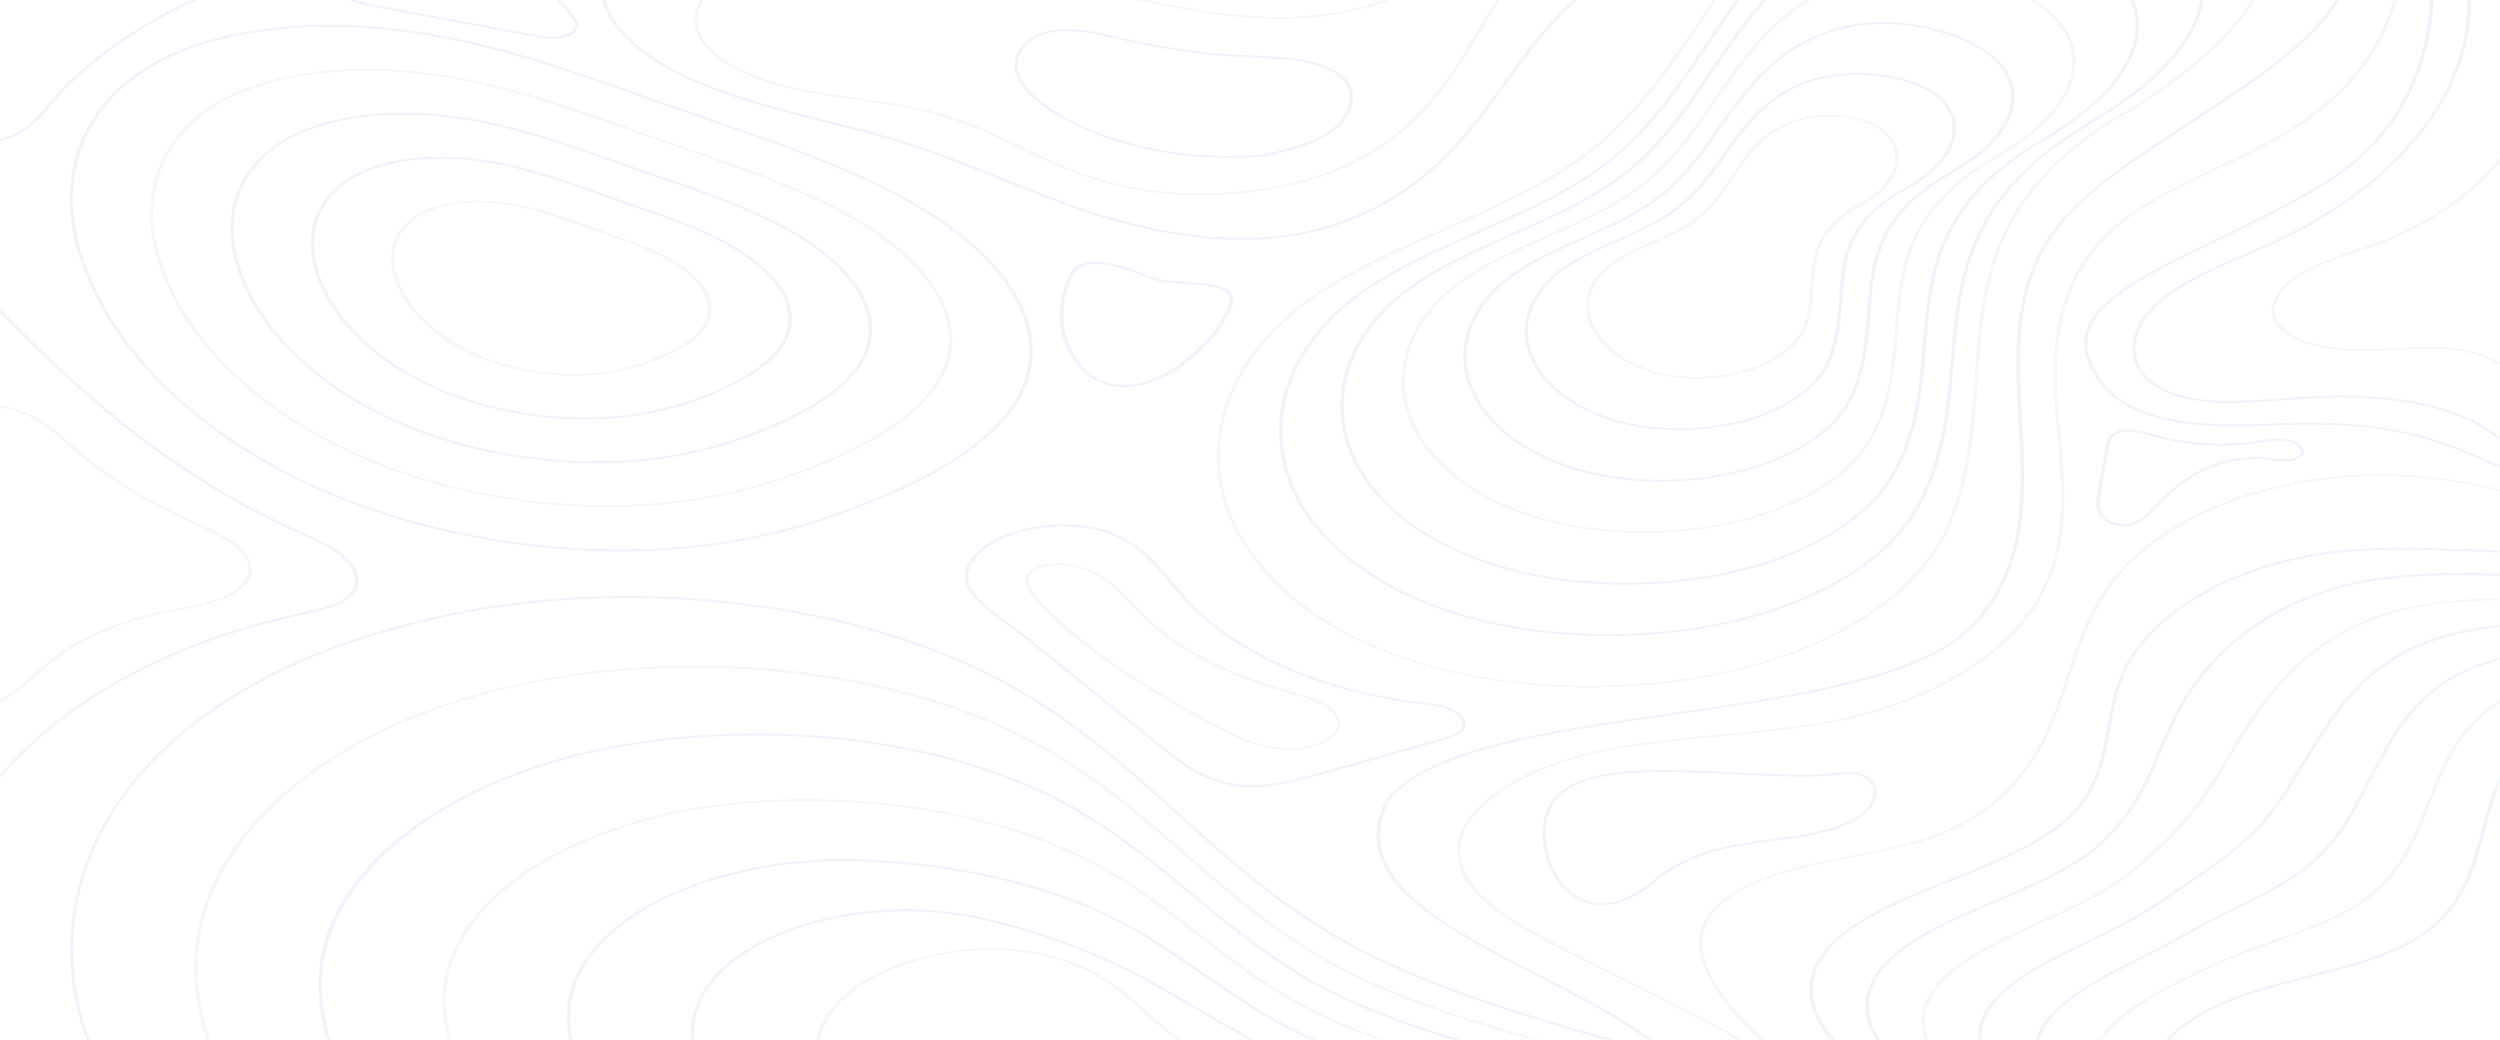 <svg width="1440" height="599" viewBox="0 0 1440 599" fill="none" xmlns="http://www.w3.org/2000/svg">
<mask id="mask0_6828_9142" style="mask-type:luminance" maskUnits="userSpaceOnUse" x="0" y="-3" width="1440" height="602">
<path d="M0 -3H1440V599H0V-3Z" fill="white"/>
</mask>
<g mask="url(#mask0_6828_9142)">
<path d="M831.471 131.612C857.537 120.11 884.492 108.217 906.182 93.296C939.577 70.325 960.885 38.35 981.492 7.428C985.434 1.513 989.397 -4.424 993.454 -10.325H995.545C991.374 -4.271 987.31 1.822 983.264 7.893C962.594 38.909 941.22 70.982 907.603 94.107C885.77 109.126 858.729 121.058 832.579 132.597C805.914 144.362 778.341 156.529 756.405 171.941C700.354 211.319 686.474 272.103 722.657 319.771C757.434 368.642 835.557 397.368 926.626 394.734C1017.76 392.097 1091.44 358.963 1118.9 308.281C1133.07 278.407 1135.2 247.939 1137.27 218.473C1141.25 161.524 1145.02 107.731 1230.05 60.657C1269.28 35.176 1292.94 11.969 1301.72 -10.325H1303.5C1302.45 -7.599 1301.22 -4.863 1299.74 -2.113C1289.04 17.782 1266.69 38.593 1231.4 61.509L1231.34 61.543C1146.89 108.282 1143.14 161.832 1139.18 218.526C1137.11 248.065 1134.97 278.608 1120.73 308.647C1106.58 334.754 1079.91 356.708 1043.59 372.136C1009.85 386.471 969.434 394.7 926.711 395.937C922.976 396.045 919.259 396.098 915.548 396.098C876.829 396.098 839.497 390.241 806.962 379.007C768.576 365.754 738.817 345.44 720.91 320.276C684.414 272.197 698.421 210.87 754.969 171.14C777.052 155.625 804.718 143.417 831.471 131.612Z" fill="#DBCAEC" fill-opacity="0.2"/>
<path d="M851.32 132.921C873.855 122.967 897.158 112.675 916.041 99.858C925.931 93.147 935.059 85.35 943.944 76.02C959.145 60.055 971.466 41.606 983.381 23.764C991.034 12.305 998.762 0.75 1007.35 -10.325H1009.49C1000.76 0.885 992.914 12.606 985.153 24.228C973.211 42.109 960.865 60.598 945.594 76.636C936.637 86.038 927.432 93.901 917.452 100.674C898.433 113.586 875.045 123.915 852.428 133.906C829.013 144.247 804.802 154.941 785.535 168.477C736.73 202.665 724.54 256.273 755.892 298.843C786.368 340.224 850.788 365.257 925.601 365.254C928.955 365.254 932.34 365.204 935.733 365.103C1016.33 362.766 1082.9 332.792 1105.32 288.742C1119.02 261.815 1121.35 234.509 1123.6 208.101C1127.78 159.022 1131.73 112.665 1203.45 70.147C1248.11 43.672 1269.79 16.08 1267.73 -10.325H1269.69C1271.76 16.399 1249.86 44.288 1204.76 71.022C1133.6 113.21 1129.67 159.334 1125.51 208.166C1123.26 234.649 1120.92 262.034 1107.15 289.108C1084.48 333.643 1017.23 363.946 935.821 366.305C932.388 366.409 928.982 366.459 925.589 366.459C850.031 366.459 784.942 341.161 754.147 299.348C722.484 256.356 734.803 202.209 784.102 167.675C803.514 154.036 827.817 143.302 851.32 132.921Z" fill="#B8C5EB" fill-opacity="0.2"/>
<path d="M813.232 164.209C829.981 152.444 850.93 143.179 871.192 134.219C890.19 125.817 909.835 117.129 925.9 106.417C934.484 100.698 942.381 94.113 950.046 86.289C963.699 72.331 974.68 56.097 985.297 40.398C997.192 22.815 1009.29 4.952 1025.47 -10.325H1027.8C1011.33 5.02 999.09 23.087 987.064 40.869C976.419 56.609 965.41 72.883 951.682 86.918C943.95 94.814 935.972 101.463 927.298 107.243C911.099 118.043 891.373 126.767 872.297 135.203C852.126 144.124 831.265 153.349 814.663 165.013C772.352 194.538 761.853 240.968 789.129 277.922C816.898 315.542 876.525 337.567 944.808 335.473C1014.55 333.449 1072.22 307.442 1091.73 269.215C1103.64 245.869 1105.58 222.135 1107.46 199.182C1110.95 156.536 1114.25 116.255 1176.85 79.639C1226.09 50.839 1241.83 17.717 1221.46 -10.323H1223.57C1243.78 18.083 1227.79 51.491 1178.16 80.52C1116.13 116.804 1112.85 156.849 1109.38 199.244C1107.5 222.274 1105.55 246.089 1093.55 269.583C1073.8 308.294 1015.45 334.63 944.9 336.676C941.844 336.771 938.806 336.818 935.786 336.818C870.568 336.818 814.246 314.821 787.385 278.429C774.078 260.401 769.176 239.298 773.579 219.005C778.12 198.092 791.83 179.143 813.232 164.209Z" fill="#B8C5EB" fill-opacity="0.2"/>
<path d="M890.989 135.58C906.476 128.709 922.489 121.606 935.762 112.976C943.052 108.24 949.72 102.869 956.146 96.555C968.313 84.582 977.981 70.519 987.331 56.918C1005.3 30.778 1023.82 3.86 1061.18 -10.325H1064.98C1026.24 3.372 1007.38 30.79 989.094 57.395C979.714 71.039 970.015 85.147 957.765 97.203C951.27 103.585 944.523 109.019 937.142 113.813C923.744 122.523 907.655 129.661 892.097 136.564C875.211 144.055 857.75 151.802 843.794 161.549C807.483 186.909 798.871 225.269 822.368 257.001C845.988 288.901 896.398 307.598 953.885 305.843C1012.82 304.024 1061.59 281.982 1078.14 249.687C1088.26 229.922 1089.83 209.764 1091.35 190.268C1094.17 154.068 1096.83 119.875 1150.26 89.129C1178.35 72.963 1193.75 53.905 1193.64 35.464C1193.55 21.129 1183.92 8.126 1165.8 -2.14C1160.55 -5.113 1154.37 -7.93 1147.49 -10.323H1151.49C1156.92 -8.26 1162.15 -5.828 1167.09 -3.034C1185.62 7.466 1195.46 20.778 1195.56 35.461C1195.67 54.244 1180.05 73.619 1151.55 90.016C1098.71 120.429 1096.07 154.382 1093.27 190.329C1091.74 209.901 1090.17 230.14 1079.96 250.057C1063.17 282.833 1013.72 305.204 953.975 307.047C951.431 307.125 948.908 307.165 946.393 307.165C891.275 307.165 843.533 288.452 820.623 257.511C796.809 225.347 805.544 186.46 842.361 160.748C856.466 150.895 874.016 143.11 890.989 135.58Z" fill="#DBCAEC" fill-opacity="0.2"/>
<path d="M956.742 277.513C958.836 277.513 960.942 277.479 963.06 277.412C1011.2 275.872 1052.72 257.03 1066.38 230.527C1074.79 214.187 1076.01 197.529 1077.19 181.419C1079.34 151.939 1081.38 124.094 1124.95 99.51C1150.01 85.375 1162.8 67.804 1160.05 51.303C1157.87 38.278 1145.91 27.198 1126.35 20.106C1102.48 11.455 1076.85 10.246 1056.02 16.788C1021.58 27.603 1005.32 50.784 989.597 73.201C981.463 84.796 973.054 96.785 962.256 106.817C957.139 111.558 951.546 115.837 945.629 119.531C935.211 126.047 922.886 131.531 910.969 136.835C897.206 142.959 882.975 149.292 871.499 157.277C841.302 178.292 834.217 210.163 853.87 236.586C872.843 262.096 911.883 277.513 956.742 277.513ZM1125.38 21.149C1144.4 28.042 1156.03 38.796 1158.14 51.428C1160.82 67.542 1148.26 84.74 1123.67 98.615C1079.5 123.536 1077.44 151.625 1075.27 181.365C1074.1 197.395 1072.89 213.97 1064.55 230.157C1051.13 256.189 1010.31 274.697 962.962 276.21C916.258 277.711 875.13 262.326 855.607 236.077C836.275 210.088 843.233 178.743 872.922 158.082C884.256 150.196 898.399 143.902 912.077 137.816C924.059 132.485 936.449 126.971 946.982 120.384C952.986 116.634 958.66 112.296 963.846 107.49C974.742 97.368 983.186 85.328 991.353 73.684C1006.94 51.463 1023.06 28.485 1056.88 17.863C1077.12 11.506 1102.09 12.704 1125.38 21.149Z" fill="#B8C5EB" fill-opacity="0.2"/>
<path d="M967.113 247.866C968.78 247.866 970.458 247.838 972.144 247.781C1009.59 246.521 1042 231.739 1052.79 211C1059.42 198.234 1060.3 185.166 1061.15 172.529C1062.69 149.54 1064.15 127.826 1098.35 109.009C1120.75 96.684 1130.97 80.033 1125.02 65.555C1120.35 54.199 1105.95 46.072 1085.49 43.258C1066.2 40.603 1048.61 42.572 1034.62 48.95C1014.26 58.228 1003.15 73.8 992.394 88.859C985.37 98.697 978.107 108.87 968.375 117.071C964.51 120.321 960.18 123.353 955.505 126.083C948.032 130.456 939.475 134.277 931.2 137.972C920.555 142.724 909.552 147.637 900.631 153.811C876.681 170.389 871.374 194.669 887.111 215.668C902.156 235.742 932.503 247.866 967.113 247.866ZM1085.29 43.845L1085.08 44.433C1105.09 47.187 1118.62 54.794 1123.16 65.855C1128.93 79.891 1118.93 96.079 1097.08 108.103C1062.26 127.26 1060.79 149.223 1059.23 172.477C1058.39 185.034 1057.52 198.018 1050.96 210.627C1040.42 230.896 1008.7 245.344 972.038 246.578C936.157 247.795 904.277 235.746 888.846 215.154C873.44 194.595 878.624 170.834 902.052 154.618C910.832 148.54 921.751 143.665 932.311 138.951C940.636 135.234 949.248 131.389 956.812 126.962C961.568 124.182 965.977 121.096 969.913 117.788C979.772 109.48 987.077 99.246 994.145 89.349C1004.79 74.434 1015.8 59.012 1035.74 49.922C1052.84 42.129 1072.01 42.634 1085.08 44.432L1085.29 43.845Z" fill="#B8C5EB" fill-opacity="0.2"/>
<path d="M976.905 218.244C978.341 218.244 979.785 218.213 981.238 218.148C1006.59 217.411 1030.43 206.449 1039.18 191.492C1043.44 182.518 1044.08 173.45 1044.69 164.678C1045.86 147.989 1046.96 132.223 1071.73 118.506C1093.77 107.206 1097.57 90.435 1089.92 79.706C1082.55 69.357 1065.59 64.412 1044.56 66.466C1017.32 71.06 1006.84 86.786 996.704 101.995C990.625 111.116 984.339 120.549 974.53 127.296C968.159 131.679 960.21 135.187 952.523 138.578C944.57 142.088 936.349 145.715 929.759 150.345C912.141 162.138 908.52 179.142 920.326 194.71C931.48 209.418 952.891 218.243 976.905 218.244ZM1053.98 67.188C1069.93 67.188 1082.16 71.759 1088.17 80.199C1095.52 90.511 1091.81 106.664 1070.5 117.582L1070.48 117.596C1045.08 131.654 1043.96 147.67 1042.77 164.626C1042.16 173.324 1041.53 182.318 1037.36 191.114C1028.88 205.593 1005.75 216.231 981.125 216.948C956.148 218.042 933.532 209.324 922.058 194.196C910.598 179.086 914.092 162.596 931.174 151.161C937.631 146.625 945.762 143.037 953.627 139.567C961.399 136.138 969.434 132.592 975.949 128.111C985.981 121.209 992.332 111.68 998.474 102.462C1008.43 87.521 1018.73 72.073 1044.96 67.646C1048.08 67.339 1051.09 67.188 1053.98 67.188Z" fill="#DBCAEC" fill-opacity="0.2"/>
</g>
<mask id="mask1_6828_9142" style="mask-type:luminance" maskUnits="userSpaceOnUse" x="0" y="-3" width="1440" height="602">
<path d="M0 -3H1440V599H0V-3Z" fill="white"/>
</mask>
<g mask="url(#mask1_6828_9142)">
<path d="M954.935 606.985C887.46 588.902 819.901 569.39 769.926 540.54C733.837 519.707 705.222 493.94 677.549 469.021C649.298 443.582 620.085 417.277 582.962 396.295C522.989 362.397 442.203 344.467 361.672 344.467C314.799 344.467 268.009 350.544 225.471 363.082C106.865 395.838 36.77 470.048 42.543 556.75C43.709 574.242 47.929 591.052 54.854 606.985H53.078C45.998 590.852 41.773 574.023 40.625 556.8C37.928 516.267 52.339 476.997 82.305 443.24C114.561 406.897 163.801 378.798 224.678 361.987C340.95 327.715 488.807 341.455 584.248 395.401C621.535 416.476 650.813 442.839 679.125 468.333C706.739 493.198 735.293 518.912 771.226 539.654C821.99 568.96 891.133 588.63 959.827 606.986H954.935V606.985Z" fill="#B8C5EB" fill-opacity="0.2"/>
<path d="M911.728 606.985C857.693 592.63 804.599 576.839 764.723 554.451C732.571 536.381 706.86 514.051 681.996 492.456C657.395 471.091 631.957 448.997 600.348 431.117C546.851 400.851 473.463 384.629 399.428 384.629C363.48 384.629 327.376 388.455 293.33 396.354C180.523 422.529 108.486 490.535 114.073 565.578C115.147 579.979 118.487 593.828 123.885 606.985H121.907C116.552 593.837 113.227 580.011 112.155 565.635C106.526 490.065 179.067 421.582 292.662 395.226C343.615 383.402 399.512 380.277 454.307 386.193C510.492 392.256 561.437 407.482 601.632 430.223C633.395 448.191 658.893 470.336 683.551 491.753C708.356 513.296 734.005 535.572 766.004 553.556C806.69 576.397 861.339 592.371 916.664 606.986H911.728V606.985Z" fill="#DBCAEC" fill-opacity="0.2"/>
<path d="M864.689 606.985C826.064 596.228 788.885 584.234 759.525 568.366C731.216 553.029 708.332 534.097 686.202 515.789C665.337 498.529 643.762 480.682 617.733 465.941C569.17 438.432 503.412 423.612 435.532 423.612C410.78 423.612 385.735 425.586 361.155 429.631C253.902 447.285 180.073 508.172 185.606 574.405C186.553 585.738 189.066 596.616 193.006 606.985H191.022C187.121 596.631 184.635 585.773 183.69 574.467C180.871 540.752 197.174 508.662 230.834 481.665C263.034 455.841 309.143 436.946 360.668 428.467C453.281 413.219 552.276 427.239 619.021 465.048C645.185 479.864 666.816 497.758 687.734 515.062C709.804 533.321 732.627 552.202 760.782 567.455C790.951 583.76 829.511 595.985 869.412 606.986H864.689V606.985Z" fill="#B8C5EB" fill-opacity="0.2"/>
<path d="M819.087 606.985C795.519 599.854 773.176 591.923 754.333 582.285C729.672 569.616 709.447 553.999 689.888 538.896C672.938 525.81 655.414 512.278 635.116 500.764H635.114C590.267 475.314 529.581 461.519 464.714 461.519C452.906 461.519 440.954 461.978 428.941 462.903C339.571 469.802 250.872 516.696 257.137 583.23C257.913 591.471 259.647 599.391 262.237 606.984H260.267C257.708 599.409 255.995 591.513 255.221 583.3C252.339 552.7 269.775 523.337 304.314 500.619C336.397 479.515 381.736 465.332 428.705 461.708C507.281 455.646 582.979 469.554 636.403 499.869C656.812 511.444 674.384 525.013 691.38 538.134C710.877 553.191 731.041 568.76 755.548 581.351C775.209 591.406 798.762 599.603 823.551 606.984L819.087 606.985Z" fill="#DBCAEC" fill-opacity="0.2"/>
<path d="M776.028 606.985C766.533 603.664 757.475 600.11 749.151 596.207C727.59 586.029 709.563 573.49 692.131 561.362C679.599 552.644 666.641 543.628 652.497 535.588C600.868 506.213 539.259 497.937 496.668 496.168C493.05 496.017 489.439 495.942 485.825 495.942C441.978 495.942 398.734 506.889 368.392 525.926C348.392 538.476 325.262 560.137 328.668 592.057C329.217 597.211 330.182 602.183 331.528 606.985H329.57C328.247 602.206 327.299 597.259 326.751 592.136C323.299 559.766 346.752 537.801 367.037 525.074C400.266 504.227 448.758 492.971 496.798 494.965C539.695 496.747 601.753 505.087 653.791 534.696C668.005 542.777 680.997 551.815 693.562 560.556C710.932 572.641 728.895 585.137 750.307 595.245C759.435 599.525 769.465 603.391 780.004 606.986H776.028V606.985Z" fill="#B8C5EB" fill-opacity="0.2"/>
<path d="M736.542 606.985C718.244 598.928 702.201 589.433 686.629 580.21C681.173 576.978 675.532 573.636 669.879 570.41V570.409C636.525 551.343 601.011 537.543 564.323 529.392C550.956 526.422 536.727 524.977 522.441 524.977C493.994 524.977 465.315 530.704 442.776 541.52C412.432 556.081 397.312 577.163 400.198 600.882C400.451 602.963 400.799 604.989 401.195 606.985H399.257C398.873 605.018 398.531 603.023 398.284 600.973C395.348 576.834 410.735 555.381 441.609 540.564C476.501 523.821 523.769 519.104 564.967 528.255C601.896 536.461 637.629 550.345 671.173 569.519V569.518C676.835 572.752 682.486 576.099 687.948 579.334C704.119 588.913 720.828 598.769 739.977 606.984L736.542 606.985Z" fill="#B8C5EB" fill-opacity="0.2"/>
<path d="M690.44 606.985C689.357 606.414 688.295 605.829 687.26 605.232C676.521 599.034 668.029 591.385 659.816 583.988C651.471 576.477 642.845 568.709 631.895 562.52C614.912 552.445 593.268 547.252 570.57 547.252C556.303 547.252 541.62 549.304 527.424 553.485C491.996 563.919 470.912 584.255 471.558 606.984H469.64C469.004 583.767 490.5 563.029 526.606 552.394C564.125 541.345 604.973 544.891 633.199 561.635C644.294 567.905 652.988 575.731 661.392 583.3C669.546 590.643 677.979 598.234 688.562 604.345C690.144 605.258 691.805 606.131 693.502 606.984L690.44 606.985Z" fill="#DBCAEC" fill-opacity="0.2"/>
</g>
<mask id="mask2_6828_9142" style="mask-type:luminance" maskUnits="userSpaceOnUse" x="0" y="-3" width="1440" height="602">
<path d="M0 -3H1440V599H0V-3Z" fill="white"/>
</mask>
<g mask="url(#mask2_6828_9142)">
<path d="M357.446 317.695C398.352 317.696 443.9 311.707 489.462 294.101C566.095 266.411 601.236 231.975 593.883 191.759C588.716 163.516 561.654 135.13 517.674 111.833C485.092 94.571 446.984 81.447 410.127 68.756C403.185 66.365 396.246 63.975 389.343 61.558C383.178 59.401 377.021 57.216 370.856 55.028C330.589 40.736 288.954 25.959 243.608 18.667C184.293 9.129 126.856 15.361 89.981 35.345C46.656 58.822 30.244 101.392 46.08 149.219C68.544 217.062 142.343 275.463 238.679 301.632C266.298 309.134 308.55 317.694 357.446 317.695ZM189.784 15.486C207.022 15.486 224.98 16.915 243.13 19.834C288.228 27.085 329.752 41.824 369.909 56.075C376.076 58.264 382.237 60.451 388.404 62.609C395.313 65.027 402.255 67.418 409.202 69.811C445.974 82.474 483.997 95.568 516.436 112.752C560.039 135.852 586.867 163.959 591.974 191.896C599.232 231.591 564.413 265.63 488.479 293.067C389.176 331.443 289.826 314.212 239.441 300.526C143.67 274.51 70.299 216.439 47.96 148.974C32.267 101.579 48.447 59.442 91.238 36.255C116.381 22.63 151.265 15.486 189.784 15.486Z" fill="#B8C5EB" fill-opacity="0.2"/>
<path d="M347.593 -10.325C347.297 0.227 352.064 11.368 361.883 21.262C376.224 35.71 399.936 47.773 434.376 58.14C447.768 62.172 461.798 65.721 475.369 69.152C490.75 73.041 506.653 77.062 521.733 81.814C541.059 87.904 559.557 95.357 577.445 102.564C593.758 109.137 610.627 115.933 628.053 121.665C658.425 131.654 703.637 141.986 746.524 134.467C791.091 126.654 821.353 101.89 838.888 82.492C849.008 71.299 857.598 59.346 865.906 47.785C874.871 35.31 884.14 22.41 895.374 10.405C901.562 3.789 909.289 -3.423 918.612 -10.324H921.145C911.424 -3.247 903.402 4.202 897.029 11.014C885.849 22.964 876.601 35.834 867.657 48.281C859.332 59.866 850.723 71.844 840.558 83.087C822.842 102.682 792.238 127.704 747.041 135.627C737.076 137.374 726.524 138.241 715.489 138.241C688.404 138.241 658.423 133.013 627.16 122.732C609.659 116.976 592.755 110.165 576.407 103.579C558.56 96.389 540.107 88.954 520.869 82.892C505.86 78.163 489.993 74.151 474.649 70.271C461.051 66.832 446.991 63.276 433.543 59.227C398.766 48.758 374.791 36.548 360.251 21.9C350.244 11.818 345.387 0.454 345.682 -10.323H347.593V-10.325Z" fill="#B8C5EB" fill-opacity="0.2"/>
<path d="M185.178 -10.325C186.632 -8.739 188.383 -7.279 190.372 -6.05C199.905 -0.157 213.517 2.376 225.527 4.611L306.372 19.657C310.746 20.471 315.708 21.391 320.483 21.075C324.716 20.792 329.579 19.225 330.9 16.363C332.104 13.745 330.046 10.986 327.832 8.384C322.449 2.049 316.698 -4.193 310.65 -10.324H312.91C318.749 -4.375 324.309 1.678 329.528 7.818C331.818 10.515 334.147 13.648 332.746 16.698C331.179 20.098 325.559 21.948 320.686 22.273C319.947 22.323 319.208 22.346 318.47 22.346C314.062 22.346 309.723 21.538 305.827 20.813L224.98 5.765C212.755 3.49 198.899 0.911 189.026 -5.194C186.666 -6.652 184.604 -8.406 182.974 -10.326L185.178 -10.325Z" fill="#B8C5EB" fill-opacity="0.2"/>
<path d="M-15.039 80.546C-14.386 80.679 -13.729 80.801 -13.063 80.892C-3.048 82.276 6.776 78.64 12.644 74.777C18.444 70.961 22.474 66.141 26.37 61.479C27.011 60.715 27.651 59.949 28.296 59.19C52.804 30.371 90.569 6.024 135.66 -10.326H139.51C93.447 5.91 54.855 30.521 29.991 59.756C29.346 60.514 28.71 61.276 28.071 62.038C24.114 66.773 20.02 71.669 14.034 75.607C8.741 79.091 0.367 82.395 -8.645 82.395C-10.241 82.395 -11.857 82.291 -13.478 82.068C-14.002 81.995 -14.524 81.909 -15.041 81.812V80.546H-15.039Z" fill="#B8C5EB" fill-opacity="0.2"/>
<path d="M-15.038 466.609C-2.279 446.208 16.276 426.951 39.968 409.803C76.089 383.659 121.599 364.172 171.577 353.448L172.723 353.203C184.07 350.774 195.803 348.263 201.488 342.061C207.558 335.438 203.785 326.824 197.357 321.224C191.086 315.767 182.058 311.716 173.328 307.8L170.194 306.389C89.579 269.88 33.37 215.641 -15.038 164.295V161.924C33.65 213.684 90.09 268.626 171.319 305.413L174.445 306.821C183.302 310.794 192.461 314.903 198.912 320.522C205.206 326.002 210.094 335.088 203.153 342.662C197.109 349.257 184.481 351.96 173.343 354.343L172.199 354.587C86.052 373.071 16.464 416.688 -15.038 469.835V466.609Z" fill="#B8C5EB" fill-opacity="0.2"/>
<path d="M349.715 292.161C383.776 292.161 422 287.236 460.761 272.749C524.503 248.922 553.785 220.218 547.79 187.435C543.486 163.893 520.931 140.235 484.282 120.821C457.149 106.445 425.421 95.519 394.736 84.951C388.947 82.957 383.162 80.965 377.407 78.951C372.273 77.154 367.147 75.335 362.015 73.513C328.48 61.611 293.803 49.303 256.027 43.229C206.591 35.278 158.716 40.477 127.971 57.136C91.854 76.709 78.17 112.189 91.366 152.047C110.08 208.565 171.562 257.218 251.82 279.02C274.423 285.161 309.109 292.161 349.715 292.161ZM211.172 40.779C225.511 40.779 240.45 41.968 255.549 44.396C293.077 50.43 327.641 62.698 361.066 74.561C366.202 76.384 371.333 78.204 376.467 80.002C382.227 82.017 388.017 84.011 393.81 86.006C424.411 96.545 456.053 107.442 483.042 121.739C519.315 140.955 541.631 164.335 545.88 187.571C551.782 219.841 522.811 248.15 459.776 271.712C375.543 303.199 293.805 289.113 252.583 277.914C172.887 256.266 111.831 207.942 93.242 151.801C80.19 112.377 93.641 77.329 129.225 58.047C150.133 46.718 179.141 40.779 211.172 40.779Z" fill="#DBCAEC" fill-opacity="0.2"/>
<path d="M343.25 266.919C370.491 266.919 401.067 262.981 432.07 251.392C483.07 232.328 506.494 209.356 501.696 183.111C498.25 164.271 480.208 145.341 450.887 129.811C429.193 118.318 403.836 109.585 379.312 101.139C374.688 99.546 370.067 97.954 365.469 96.346C361.367 94.911 357.27 93.457 353.173 92.002C326.368 82.488 298.653 72.651 268.443 67.794C228.884 61.433 190.568 65.596 165.958 78.931C137.046 94.597 126.089 122.988 136.647 154.877C151.611 200.072 200.777 238.976 264.957 256.41C283.033 261.32 310.773 266.918 343.25 266.919ZM232.557 66.072C243.996 66.072 255.919 67.022 267.965 68.96C297.925 73.777 325.531 83.575 352.224 93.049C356.329 94.506 360.427 95.96 364.53 97.397C369.132 99.008 373.759 100.601 378.386 102.195C402.83 110.612 428.103 119.316 449.649 130.731C478.591 146.063 496.397 164.714 499.786 183.249C504.492 208.981 481.377 231.559 431.087 250.358C363.858 275.488 298.624 264.244 265.721 255.305C202.103 238.024 153.364 199.448 138.525 154.631C128.11 123.177 138.836 95.218 167.211 79.841C183.883 70.808 207.009 66.072 232.557 66.072Z" fill="#B8C5EB" fill-opacity="0.2"/>
<path d="M336.789 241.676C357.216 241.676 380.135 238.723 403.382 230.034C441.638 215.734 459.208 198.492 455.604 178.787C453.018 164.65 439.488 150.449 417.496 138.8C401.243 130.189 382.256 123.65 363.891 117.325C360.43 116.133 356.972 114.943 353.531 113.739C350.459 112.663 347.393 111.575 344.321 110.485C324.249 103.362 303.494 95.996 280.861 92.357C251.176 87.584 222.42 90.712 203.944 100.723C182.24 112.484 174.011 133.785 181.931 157.705C193.148 191.575 229.994 220.733 278.096 233.799C291.648 237.478 312.445 241.676 336.789 241.676ZM253.946 91.366C262.489 91.366 271.39 92.074 280.387 93.521C302.772 97.121 323.414 104.446 343.378 111.532C346.452 112.622 349.522 113.712 352.596 114.788C356.042 115.994 359.504 117.187 362.968 118.38C381.25 124.676 400.151 131.186 416.259 139.718C437.873 151.169 451.169 165.092 453.696 178.923C457.207 198.115 439.948 214.964 402.399 228.999C352.183 247.769 303.444 239.37 278.862 232.693C231.323 219.78 194.903 190.951 183.811 157.459C176.035 133.973 184.032 113.104 205.201 101.634C217.633 94.897 234.887 91.366 253.946 91.366Z" fill="#B8C5EB" fill-opacity="0.2"/>
<path d="M330.748 216.529C344.364 216.529 359.532 214.535 374.708 208.672C400.257 199.44 411.975 187.927 409.516 174.463C407.792 165.028 398.768 155.555 384.108 147.788C373.295 142.059 360.679 137.714 348.475 133.511C346.179 132.72 343.882 131.929 341.6 131.129C339.562 130.417 337.527 129.694 335.488 128.971C322.148 124.235 308.351 119.34 293.285 116.916C273.476 113.733 254.282 115.823 241.938 122.512C227.442 130.367 221.941 144.58 227.221 160.53C234.688 183.076 259.22 202.486 291.242 211.185C300.429 213.683 314.479 216.529 330.748 216.529ZM275.333 116.66C280.974 116.66 286.858 117.128 292.807 118.084C307.627 120.467 321.311 125.324 334.542 130.019C336.583 130.744 338.62 131.466 340.661 132.182C342.949 132.982 345.249 133.775 347.55 134.567C359.671 138.741 372.201 143.056 382.87 148.708C397.153 156.276 405.939 165.471 407.607 174.6C409.975 187.543 398.574 198.658 373.725 207.638C341.141 220.23 308.539 214.574 292.008 210.082C260.547 201.536 236.443 182.456 229.101 160.288C223.965 144.771 229.233 130.991 243.196 123.426C251.384 118.986 262.76 116.66 275.333 116.66Z" fill="#DBCAEC" fill-opacity="0.2"/>
</g>
<mask id="mask3_6828_9142" style="mask-type:luminance" maskUnits="userSpaceOnUse" x="0" y="-3" width="1440" height="602">
<path d="M0 -3H1440V599H0V-3Z" fill="white"/>
</mask>
<g mask="url(#mask3_6828_9142)">
<path d="M1289.03 573.702C1301.85 568.987 1316.03 565.356 1329.74 561.845C1353.08 555.868 1377.22 549.689 1394.39 538.067C1417.69 522.297 1423.66 499.843 1429.43 478.129C1432.78 465.526 1436.2 452.682 1443.03 441.027V444.714C1437.43 455.392 1434.35 466.956 1431.33 478.327C1425.51 500.217 1419.5 522.851 1395.8 538.886C1378.34 550.703 1354 556.934 1330.47 562.96C1316.81 566.455 1302.7 570.068 1290 574.741C1267.42 583.043 1251.02 594.395 1243.22 606.984H1241.16C1249.01 593.967 1265.82 582.239 1289.03 573.702Z" fill="#B8C5EB" fill-opacity="0.2"/>
<path d="M1209.54 598.08C1221.39 580.544 1248.55 567.655 1272.51 556.285L1273.15 555.98C1284.68 550.51 1297.11 546.079 1309.14 541.796C1330.14 534.313 1349.99 527.244 1364.89 515.202C1369.51 511.48 1373.58 507.38 1377.33 502.67C1387.24 490.21 1392.85 475.797 1398.27 461.858C1406.97 439.497 1415.95 416.401 1443.03 401.571V403.188C1417.43 417.71 1409.01 439.322 1400.13 462.143C1394.69 476.146 1389.05 490.626 1379.05 503.207C1375.24 507.991 1371.11 512.157 1366.41 515.941C1351.27 528.172 1331.27 535.298 1310.09 542.842C1298.12 547.108 1285.74 551.518 1274.31 556.94L1273.67 557.244C1249.9 568.524 1222.96 581.308 1211.31 598.552C1209.46 601.27 1208.1 604.103 1207.19 606.985H1205.24C1206.16 603.939 1207.59 600.946 1209.54 598.08Z" fill="#DBCAEC" fill-opacity="0.2"/>
<path d="M1173.05 597.584C1174.36 593.653 1176.56 589.815 1179.58 586.175C1191.1 572.168 1212.28 561.504 1232.76 551.19C1241.07 547.004 1249.67 542.675 1257.3 538.256C1266.51 532.92 1276.02 528.236 1285.21 523.707C1304.08 514.411 1321.9 505.631 1335.39 492.341C1339.23 488.581 1342.8 484.409 1346.3 479.586C1353.57 469.558 1359.21 458.537 1364.66 447.876C1377.33 423.111 1390.42 397.502 1424.75 383.638C1430.54 381.302 1436.7 379.451 1443.03 377.95V379.231C1437.05 380.676 1431.25 382.446 1425.79 384.649C1392.04 398.281 1379.63 422.55 1366.49 448.244C1361.02 458.936 1355.36 469.993 1348.05 480.085C1344.51 484.961 1340.89 489.182 1337.01 492.989C1323.34 506.451 1305.4 515.293 1286.4 524.653C1277.24 529.168 1267.76 533.837 1258.6 539.14C1250.92 543.586 1242.3 547.929 1233.96 552.128C1213.64 562.364 1192.62 572.946 1181.28 586.728C1178.34 590.271 1176.21 594.006 1174.93 597.829C1173.93 600.834 1173.54 603.904 1173.68 606.983H1171.76C1171.62 603.823 1172.03 600.671 1173.05 597.584Z" fill="#B8C5EB" fill-opacity="0.2"/>
<path d="M1141.18 587.178C1142.9 582.709 1145.74 578.371 1149.61 574.283C1161.83 561.305 1182.45 551.337 1202.4 541.698C1216.07 535.092 1230.2 528.259 1241.46 520.533C1245.78 517.574 1250.02 514.731 1254.18 511.945C1274.54 498.304 1292.13 486.522 1305.9 469.488C1308.9 465.793 1311.89 461.668 1315.28 456.509C1318.98 450.855 1322.56 444.93 1326.03 439.2C1343.41 410.475 1361.38 380.77 1403.65 367.201C1415.84 363.292 1429.08 361.05 1443.03 359.813V361.034C1429.37 362.259 1416.41 364.459 1404.53 368.273C1362.91 381.63 1345.07 411.113 1327.82 439.627C1324.35 445.365 1320.76 451.296 1317.05 456.965C1313.64 462.156 1310.64 466.31 1307.61 470.032C1293.72 487.217 1276.05 499.057 1255.58 512.766C1251.43 515.548 1247.19 518.387 1242.88 521.342C1231.51 529.146 1217.3 536.012 1203.57 542.649C1183.77 552.22 1163.29 562.116 1151.27 574.895C1147.49 578.88 1144.73 583.106 1143.05 587.458C1140.51 594.079 1140.78 600.688 1143.11 606.984H1141.24C1138.87 600.349 1138.73 593.588 1141.18 587.178Z" fill="#B8C5EB" fill-opacity="0.2"/>
<path d="M1109.32 576.773C1111.48 571.69 1114.86 566.987 1119.65 562.397C1132.84 549.693 1154.13 540.011 1174.72 530.649C1193.09 522.292 1212.09 513.65 1225.64 502.805C1248.06 484.854 1263.24 468.057 1276.41 446.64C1278.47 443.302 1280.49 439.843 1282.45 436.499L1284.25 433.428C1304.94 398.087 1331.16 363.615 1382.55 350.77C1401.49 346.039 1422.13 344.694 1443.03 344.485V345.689C1422.33 345.898 1401.91 347.228 1383.26 351.89C1332.57 364.558 1306.58 398.765 1286.05 433.844L1284.25 436.913C1282.29 440.264 1280.27 443.729 1278.2 447.075C1264.96 468.609 1249.69 485.498 1227.15 503.549C1213.44 514.526 1194.33 523.219 1175.84 531.624C1155.4 540.923 1134.26 550.538 1121.25 563.055C1116.58 567.538 1113.28 572.127 1111.17 577.082C1106.81 587.395 1108.81 597.662 1114.91 606.985H1112.84C1106.82 597.555 1104.91 587.189 1109.32 576.773Z" fill="#DBCAEC" fill-opacity="0.2"/>
<path d="M1077.45 566.373C1080.02 560.736 1084.02 555.549 1089.67 550.515C1103.99 537.738 1126.51 528.132 1148.29 518.841C1171.16 509.087 1194.8 499.002 1209.81 485.076C1227.98 468.231 1235.72 450.04 1243.93 430.782C1244.91 428.47 1245.9 426.141 1246.92 423.79C1248.79 419.513 1250.84 414.923 1253.22 410.345C1273.46 371.154 1312.91 343.452 1361.44 334.342C1387.56 329.44 1415.63 329.827 1443.03 330.552V331.757C1415.77 331.036 1387.84 330.645 1361.99 335.495C1314.08 344.49 1275.09 371.906 1255.04 410.717C1252.68 415.272 1250.64 419.845 1248.78 424.107C1247.76 426.454 1246.77 428.782 1245.78 431.093C1237.54 450.452 1229.75 468.737 1211.41 485.751C1196.19 499.868 1172.39 510.019 1149.37 519.836C1126.74 529.491 1105.36 538.609 1091.24 551.207C1085.72 556.129 1081.8 561.199 1079.29 566.704C1072.9 580.731 1077.91 594.856 1089.11 606.984H1086.9C1075.85 594.728 1071.01 580.506 1077.45 566.373Z" fill="#B8C5EB" fill-opacity="0.2"/>
<path d="M1045.58 555.975C1056.63 533.044 1090.18 519.599 1122.63 506.595C1149.91 495.661 1178.13 484.353 1194 467.349C1207.52 452.863 1210.65 435.68 1213.67 419.063C1215.59 408.491 1217.57 397.559 1222.19 387.267C1237.51 353.118 1284.98 325.25 1340.33 317.924C1368.03 314.258 1396.83 315.405 1424.68 316.513C1430.72 316.752 1436.87 316.994 1443.03 317.191V318.396C1436.83 318.198 1430.64 317.955 1424.56 317.714C1396.84 316.61 1368.17 315.47 1340.73 319.101C1286.06 326.339 1239.17 353.862 1224.04 387.593C1219.46 397.791 1217.49 408.674 1215.57 419.2C1212.53 435.94 1209.39 453.251 1195.66 467.957C1179.55 485.21 1151.14 496.597 1123.66 507.609C1090.03 521.087 1058.26 533.818 1047.42 556.322C1038.96 573.874 1047.79 592.185 1065.09 606.984H1062.52C1059.85 604.655 1057.4 602.254 1055.22 599.8C1042.35 585.345 1038.92 569.781 1045.58 555.975Z" fill="#B8C5EB" fill-opacity="0.2"/>
</g>
<mask id="mask4_6828_9142" style="mask-type:luminance" maskUnits="userSpaceOnUse" x="0" y="-3" width="1440" height="602">
<path d="M0 -3H1440V599H0V-3Z" fill="white"/>
</mask>
<g mask="url(#mask4_6828_9142)">
<path d="M926.348 431.061C947.343 427.03 969.481 424.974 990.891 422.986C1016.32 420.624 1042.61 418.182 1066.93 412.414C1114.29 401.185 1153.52 376.82 1171.89 347.238C1190.94 316.566 1187.88 282.504 1184.92 249.564C1184.52 245.113 1184.12 240.674 1183.78 236.255C1180.94 199.904 1183.07 158.644 1220.32 128.244C1235.94 115.501 1256.78 105.654 1276.94 96.131C1290.46 89.742 1304.44 83.135 1316.75 75.705C1353.73 53.371 1376.31 21.866 1380.29 -10.325H1382.21C1378.23 22.188 1355.44 54.017 1318.08 76.573C1305.69 84.054 1291.66 90.683 1278.09 97.094C1258.04 106.569 1237.3 116.366 1221.84 128.98C1184.97 159.07 1182.88 200.064 1185.69 236.197C1186.04 240.613 1186.44 245.049 1186.84 249.497C1189.8 282.566 1192.87 316.76 1173.68 347.675C1155.12 377.57 1115.46 402.192 1067.61 413.539C1043.09 419.354 1016.7 421.805 991.171 424.177C969.832 426.159 947.766 428.209 926.909 432.213C880.541 441.116 836.333 465.481 841.553 494.828C845.372 516.298 873.782 532.312 902.554 546.873L984.033 588.11C993.589 592.946 1005.37 598.922 1010.94 606.985H1008.85C1003.33 599.427 992.024 593.7 982.827 589.045L901.348 547.808C872.266 533.091 843.546 516.886 839.645 494.961C834.309 464.963 879.224 440.108 926.348 431.061Z" fill="#DBCAEC" fill-opacity="0.2"/>
</g>
<mask id="mask5_6828_9142" style="mask-type:luminance" maskUnits="userSpaceOnUse" x="0" y="-3" width="1440" height="602">
<path d="M0 -3H1440V599H0V-3Z" fill="white"/>
</mask>
<g mask="url(#mask5_6828_9142)">
<path d="M963.832 410.57C1034.58 400.435 1107.73 389.954 1136.17 359.228C1167.38 325.516 1165.03 283.283 1162.74 242.44C1160.65 204.919 1158.48 166.12 1181.97 133.437C1198.36 110.724 1230.29 90.002 1261.17 69.961C1299.33 45.199 1338.4 19.84 1350.7 -10.325H1352.72C1340.46 20.235 1301.05 45.817 1262.55 70.799C1231.79 90.765 1199.98 111.411 1183.72 133.934C1160.42 166.361 1162.57 205.017 1164.66 242.4C1166.95 283.414 1169.32 325.823 1137.83 359.835C1108.97 391.014 1035.4 401.552 964.259 411.747C892.268 422.06 824.271 431.803 800.148 461.001C777.819 505.443 830.567 532.566 886.412 561.281C914.012 575.471 942.19 589.965 961.713 606.986H959.318C939.961 590.383 912.301 576.149 885.195 562.213C828.833 533.233 775.595 505.859 798.38 460.545C822.977 430.752 891.396 420.949 963.832 410.57Z" fill="#B8C5EB" fill-opacity="0.2"/>
</g>
<mask id="mask6_6828_9142" style="mask-type:luminance" maskUnits="userSpaceOnUse" x="0" y="-3" width="1440" height="602">
<path d="M0 -3H1440V599H0V-3Z" fill="white"/>
</mask>
<g mask="url(#mask6_6828_9142)">
<path d="M982.611 528.985C990.689 515.353 1011.34 504.693 1043.98 497.303C1051.36 495.632 1059.02 494.141 1066.42 492.7C1084.54 489.168 1103.29 485.516 1119.31 478.95C1149.52 466.567 1170.49 443.945 1183.41 409.793C1185.9 403.198 1188.12 396.408 1190.27 389.84C1196.86 369.733 1203.67 348.941 1219.24 330.591C1242.15 303.6 1284.13 283.212 1331.53 276.056C1368.48 270.478 1408.32 272.997 1443.03 282.66V283.979C1408.52 274.241 1368.8 271.666 1331.98 277.226C1285.11 284.303 1243.59 304.465 1220.94 331.157C1205.49 349.352 1198.71 370.058 1192.16 390.081C1190 396.657 1187.78 403.457 1185.28 410.07C1172.24 444.538 1151 467.398 1120.36 479.959C1104.11 486.615 1085.24 490.293 1066.99 493.85C1059.61 495.287 1051.98 496.774 1044.64 498.437C1012.55 505.701 992.282 516.121 984.412 529.405C977.692 540.746 979.993 554.859 991.248 571.353C1000 584.18 1012.02 596.22 1026.5 606.986H1024.02C1009.88 596.323 998.104 584.457 989.483 571.825C978.028 555.036 975.717 540.624 982.611 528.985Z" fill="#DBCAEC" fill-opacity="0.2"/>
</g>
<mask id="mask7_6828_9142" style="mask-type:luminance" maskUnits="userSpaceOnUse" x="0" y="-3" width="1440" height="602">
<path d="M0 -3H1440V599H0V-3Z" fill="white"/>
</mask>
<g mask="url(#mask7_6828_9142)">
<path d="M1292.4 146.49C1298.68 143.778 1305.18 140.973 1311.34 138.079C1355.64 117.239 1389.72 87.625 1407.31 54.692C1418.42 33.883 1422.97 11.645 1420.96 -10.325H1422.89C1424.89 11.775 1420.3 34.143 1409.13 55.075C1391.42 88.237 1357.1 118.057 1312.48 139.042C1306.3 141.952 1299.78 144.763 1293.48 147.482C1276.08 154.991 1258.08 162.757 1245.26 173.376C1228.24 187.462 1222.85 210.246 1243.81 222.497C1262.41 233.37 1290.17 231.286 1317 229.274C1320.35 229.024 1323.66 228.775 1326.92 228.556C1356.98 226.533 1383.01 228.509 1404.29 234.429C1420.37 238.902 1433.89 245.958 1443.03 254.291V256.502C1434.11 247.691 1420.24 240.184 1403.52 235.529C1382.55 229.695 1356.84 227.751 1327.12 229.752C1323.88 229.972 1320.57 230.218 1317.23 230.469C1291.23 232.42 1261.76 234.632 1242.5 223.377C1220.76 210.669 1226.21 187.151 1243.73 172.649C1256.74 161.874 1274.87 154.053 1292.4 146.49Z" fill="#B8C5EB" fill-opacity="0.2"/>
</g>
<mask id="mask8_6828_9142" style="mask-type:luminance" maskUnits="userSpaceOnUse" x="0" y="-3" width="1440" height="602">
<path d="M0 -3H1440V599H0V-3Z" fill="white"/>
</mask>
<g mask="url(#mask8_6828_9142)">
<path d="M1276.85 137.414C1295.77 128.244 1317.22 117.85 1337.15 105.876C1390.14 74.045 1400.18 23.78 1400.03 -10.325H1402.09C1402.14 -4.003 1401.84 2.855 1400.98 10.036C1397.48 39.127 1383.8 79.519 1338.48 106.745C1318.47 118.763 1296.98 129.177 1278.02 138.366C1232.12 160.612 1195.86 178.182 1203.43 204.755C1214.47 243.533 1264.95 246.077 1307.69 243.955C1377.67 240.487 1407.89 253.9 1437.1 266.874C1439.05 267.736 1441.04 268.612 1443.03 269.486V270.957C1440.66 269.92 1438.3 268.88 1436 267.857C1405.73 254.415 1377.13 241.72 1307.84 245.155C1264.29 247.315 1212.85 244.698 1201.54 204.967C1193.77 177.675 1230.43 159.907 1276.85 137.414Z" fill="#B8C5EB" fill-opacity="0.2"/>
</g>
<mask id="mask9_6828_9142" style="mask-type:luminance" maskUnits="userSpaceOnUse" x="0" y="-3" width="1440" height="602">
<path d="M0 -3H1440V599H0V-3Z" fill="white"/>
</mask>
<g mask="url(#mask9_6828_9142)">
<path d="M1325.42 156.933C1334.36 151.75 1345.23 148.054 1355.75 144.482C1359.82 143.102 1364.02 141.674 1368.04 140.184C1401.05 127.949 1427.42 108.586 1443.03 86.398V89.301C1427.07 110.701 1401.16 129.308 1369.01 141.22C1364.96 142.721 1360.75 144.153 1356.67 145.539C1346.25 149.076 1335.48 152.735 1326.72 157.816C1315.3 164.437 1306.38 175.522 1312.19 185.363C1318.76 196.498 1340.62 200.77 1357.35 201.044C1364.73 201.169 1372.28 200.795 1379.58 200.436C1390.68 199.891 1402.15 199.327 1413.35 200.472C1424.61 201.626 1435.89 205.297 1443.03 210.574V212.497C1436.37 206.833 1424.7 202.854 1413.04 201.661C1402.08 200.537 1390.72 201.096 1379.73 201.635C1372.38 201.997 1364.78 202.37 1357.3 202.247C1339.14 201.948 1317.29 197.465 1310.39 185.779C1304.28 175.42 1313.53 163.826 1325.42 156.933Z" fill="#DBCAEC" fill-opacity="0.2"/>
</g>
<mask id="mask10_6828_9142" style="mask-type:luminance" maskUnits="userSpaceOnUse" x="0" y="-3" width="1440" height="602">
<path d="M0 -3H1440V599H0V-3Z" fill="white"/>
</mask>
<g mask="url(#mask10_6828_9142)">
<path d="M721.039 453.33C735.823 453.33 750.494 449.184 761.768 445.997L830.706 426.51C835.857 425.054 840.673 423.506 843.005 420.584C846.54 416.152 842.224 410.755 836.009 408.096C830.462 405.723 823.752 404.918 817.262 404.14L815.163 403.887C759.833 397.08 710.301 374.614 682.664 343.792C680.185 341.027 677.793 338.116 675.478 335.3C667.028 325.025 658.29 314.4 643.091 307.769C630.288 302.184 613.346 300.571 596.631 303.34C579.904 306.11 566.449 312.756 559.713 321.577C548.189 336.67 563.62 347.97 581.488 361.053C584.04 362.922 586.645 364.828 589.248 366.799L589.231 366.807L669.028 431.223C681.209 441.056 693.585 450.093 711.034 452.636C714.348 453.119 717.698 453.33 721.039 453.33ZM612.646 303.217C623.403 303.217 633.624 305.105 641.995 308.757C656.8 315.216 665.426 325.706 673.771 335.851C676.094 338.677 678.496 341.598 680.992 344.382C708.897 375.507 758.917 398.193 814.793 405.067L816.901 405.322C823.199 406.078 829.709 406.858 834.926 409.091C840.34 411.407 844.313 416.253 841.287 420.046C839.238 422.614 834.74 424.049 829.917 425.412L760.979 444.9C747.405 448.737 728.813 453.995 711.468 451.463C694.633 449.01 682.503 440.141 670.543 430.485L595.725 370.087L595.861 370.017C591.564 366.58 587.183 363.372 582.945 360.271C564.795 346.981 550.459 336.483 561.445 322.097C567.937 313.595 580.939 307.183 597.119 304.504C602.322 303.642 607.546 303.217 612.646 303.217Z" fill="#B8C5EB" fill-opacity="0.2"/>
</g>
<mask id="mask11_6828_9142" style="mask-type:luminance" maskUnits="userSpaceOnUse" x="0" y="-3" width="1440" height="602">
<path d="M0 -3H1440V599H0V-3Z" fill="white"/>
</mask>
<g mask="url(#mask11_6828_9142)">
<path d="M414.949 -10.325C405.862 -3.225 400.315 5.641 402.125 15.097C405.572 33.092 433.665 45.264 458.806 50.653C470.211 53.098 482.234 54.791 493.863 56.427C509.738 58.662 526.15 60.972 541.253 65.231C558.573 70.114 573.91 77.485 588.742 84.613C601.719 90.849 615.138 97.298 629.811 102.039C679.37 118.057 743.152 113.063 784.912 89.896C819.198 70.874 835.959 42.867 852.17 15.784C854.725 11.513 857.273 7.257 859.877 3.051C862.507 -1.195 865.441 -5.702 868.728 -10.324H870.836C867.42 -5.55 864.379 -0.892 861.668 3.487C859.066 7.688 856.52 11.939 853.967 16.206C837.676 43.427 820.828 71.577 786.185 90.796C760.421 105.09 726.394 112.56 692.376 112.56C670.49 112.56 648.602 109.467 628.929 103.108C614.107 98.318 600.619 91.837 587.574 85.569C572.827 78.482 557.58 71.156 540.465 66.33C525.543 62.122 509.223 59.825 493.445 57.603C481.765 55.96 469.688 54.26 458.186 51.794C432.492 46.286 403.773 33.791 400.223 15.243C398.41 5.775 403.692 -3.116 412.517 -10.323H414.949V-10.325Z" fill="#DBCAEC" fill-opacity="0.2"/>
<path d="M664.273 2.062C649.352 -0.976 634.334 -4.388 619.811 -7.688C615.948 -8.566 612.068 -9.447 608.174 -10.325H613.834C616.05 -9.823 618.262 -9.321 620.466 -8.82C634.975 -5.524 649.978 -2.115 664.866 0.917C695.786 7.211 732.039 12.923 766.492 7.567C786.757 4.417 804.536 -2.185 820.997 -10.325H824.078C806.913 -1.664 788.332 5.412 766.952 8.737C732.033 14.164 695.45 8.409 664.273 2.062Z" fill="#DBCAEC" fill-opacity="0.2"/>
</g>
<mask id="mask12_6828_9142" style="mask-type:luminance" maskUnits="userSpaceOnUse" x="0" y="-3" width="1440" height="602">
<path d="M0 -3H1440V599H0V-3Z" fill="white"/>
</mask>
<g mask="url(#mask12_6828_9142)">
<path d="M616.261 157.661C617.738 154.993 620.324 152.654 624.585 151.53C628.657 150.455 633.278 150.651 637.493 151.265C642.782 152.036 647.822 153.506 652.524 155.18C656.585 156.626 660.22 158.654 664.467 159.865C671.265 161.805 679.168 161.994 686.474 162.534C692.854 163.006 700.256 163.433 705.522 165.986C712.659 169.449 710.704 175.552 708.051 180.178C707.344 180.056 706.638 179.933 705.931 179.812C705.95 179.78 705.969 179.749 705.989 179.719C706.49 178.911 708.542 179.223 708.108 180.085C705.774 184.717 703.088 189.299 699.687 193.669C699.15 194.361 697.226 193.87 697.679 193.138C697.689 193.121 697.7 193.105 697.71 193.088C698.38 193.265 699.048 193.442 699.718 193.619C691.101 202.984 680.829 212.878 666.295 219.056C658.284 222.461 648.3 224.396 638.937 222.052C629.939 219.799 623.744 214.575 619.646 209.269C614.222 202.244 611.636 194.402 610.762 186.652C609.668 176.905 611.396 166.954 616.261 157.661C616.701 156.821 618.823 157.181 618.381 158.027C610.544 172.997 610.162 190.549 619.31 205.343C622.714 210.847 627.96 216.564 636.25 219.685C644.374 222.743 653.711 222.012 661.74 219.203C668.324 216.899 673.905 213.577 678.859 210.05C686.197 204.824 692.286 198.943 697.823 192.923C698.424 192.27 700.294 192.708 699.831 193.454C699.822 193.471 699.812 193.487 699.801 193.504C699.13 193.327 698.462 193.15 697.792 192.973C701.112 188.709 703.714 184.238 705.993 179.718C706.699 179.839 707.406 179.962 708.112 180.084C708.093 180.115 708.074 180.146 708.055 180.177C707.552 180.989 705.451 180.653 705.935 179.811C708.164 175.925 710.478 170.489 704.702 167.334C700.137 164.839 693.069 164.414 687.322 163.976C680.593 163.463 673.666 163.218 667.153 161.956C663.908 161.328 661.212 160.361 658.442 159.152C654.252 157.325 649.825 155.676 645.157 154.372C640.281 153.01 634.72 151.85 629.308 152.193C623.795 152.542 620.147 154.83 618.379 158.027C617.918 158.86 615.795 158.501 616.261 157.661Z" fill="#B8C5EB" fill-opacity="0.2"/>
</g>
<mask id="mask13_6828_9142" style="mask-type:luminance" maskUnits="userSpaceOnUse" x="0" y="-3" width="1440" height="602">
<path d="M0 -3H1440V599H0V-3Z" fill="white"/>
</mask>
<g mask="url(#mask13_6828_9142)">
<path d="M720.518 91.031C722.192 90.807 723.834 90.568 725.441 90.315C729.01 90.028 732.56 89.65 736.085 89.182L735.815 88.382C750.259 85.232 761.383 80.684 768.992 74.806C780.286 66.081 784.243 51.461 771.315 42.096C759.69 33.673 739.968 32.784 722.567 31.999L718.59 31.816C693.84 30.636 669.509 27.271 646.268 21.813L644.271 21.343C630.572 18.11 615.045 14.446 601.545 18.406C587.959 22.392 582.698 32.748 584.528 40.917C586.208 48.434 592.719 55.843 604.431 63.57C633.828 82.966 677.963 93.061 720.389 90.66L720.518 91.031ZM725.084 89.13C681.786 92.589 635.955 82.617 605.825 62.742C594.399 55.203 588.053 48.009 586.431 40.75C584.701 33.018 589.616 23.235 602.361 19.497C615.133 15.748 630.253 19.32 643.597 22.47L645.596 22.94C669.006 28.438 693.517 31.828 718.446 33.017L722.43 33.2C740.292 34.005 758.76 34.838 769.866 42.883C782.135 51.771 778.298 65.709 767.504 74.048C758.446 81.042 744.192 86.108 725.084 89.13Z" fill="#B8C5EB" fill-opacity="0.2"/>
</g>
<mask id="mask14_6828_9142" style="mask-type:luminance" maskUnits="userSpaceOnUse" x="0" y="-3" width="1440" height="602">
<path d="M0 -3H1440V599H0V-3Z" fill="white"/>
</mask>
<g mask="url(#mask14_6828_9142)">
<path d="M922.669 521.491C931.131 521.491 942.347 518.049 955.676 505.998C976.425 490.275 999.465 487.274 1021.75 484.371C1039.15 482.104 1055.59 479.962 1069.96 471.986C1081.82 464.399 1082.9 455.569 1078.72 450.171C1075.64 446.199 1069.83 444.099 1063.17 444.556L1049.3 445.928C1034.63 446.578 1017.62 445.74 999.617 444.853C951.003 442.457 900.724 439.979 890.617 467.222C883.724 485.799 893.706 514.573 914.751 520.427C917.026 521.061 919.676 521.491 922.669 521.491ZM1065.01 445.693C1070.18 445.693 1074.5 447.475 1076.99 450.696C1080.88 455.714 1079.8 463.974 1068.64 471.115C1054.7 478.848 1038.51 480.959 1021.36 483.192C998.753 486.137 975.377 489.182 954.15 505.271C940.406 517.689 927.068 522.534 915.529 519.326C895.252 513.684 885.751 485.642 892.485 467.494C902.219 441.261 951.657 443.696 999.465 446.052C1017.54 446.941 1034.62 447.784 1049.52 447.123L1063.43 445.748C1063.96 445.713 1064.49 445.693 1065.01 445.693Z" fill="#B8C5EB" fill-opacity="0.2"/>
</g>
<mask id="mask15_6828_9142" style="mask-type:luminance" maskUnits="userSpaceOnUse" x="0" y="-3" width="1440" height="602">
<path d="M0 -3H1440V599H0V-3Z" fill="white"/>
</mask>
<g mask="url(#mask15_6828_9142)">
<path d="M1223 303.141C1232.4 303.142 1238.25 296.8 1243 291.662L1243.7 290.907C1256.73 276.845 1278.43 260.96 1307.72 265.138L1307.73 265.139C1317.33 266.455 1323.54 265.578 1326.19 262.537C1327.45 261.085 1327.5 259.36 1326.32 257.677C1324.73 255.406 1321.22 253.551 1317.37 252.948C1311.98 252.107 1306.51 252.94 1301.21 253.748C1300.33 253.883 1299.45 254.018 1298.57 254.143C1279.74 256.845 1259.69 255.566 1242.12 250.54C1235.76 248.722 1222.54 244.943 1216.15 250.057C1213.84 251.901 1213.4 254.359 1213.06 256.333L1208.18 283.955C1207.55 287.542 1206.83 291.608 1208.6 295.383C1210.27 298.936 1214.98 302.702 1221.73 303.104C1222.16 303.129 1222.59 303.141 1223 303.141ZM1298.21 263.25C1272.82 263.25 1253.9 277.508 1242.04 290.302L1241.34 291.059C1236.41 296.39 1230.83 302.454 1221.91 301.905C1216.05 301.557 1211.93 298.207 1210.44 295.043C1208.78 291.501 1209.47 287.563 1210.09 284.088L1214.96 256.464C1215.29 254.642 1215.68 252.374 1217.66 250.8C1222.46 246.96 1231.87 248.932 1241.32 251.635C1259.27 256.77 1279.76 258.079 1299 255.317C1299.88 255.191 1300.77 255.055 1301.66 254.919C1306.74 254.144 1311.98 253.346 1316.9 254.117C1320.14 254.624 1323.22 256.249 1324.56 258.161C1325.22 259.105 1325.75 260.53 1324.5 261.962C1322.32 264.476 1316.81 265.149 1308.14 263.964C1304.73 263.478 1301.42 263.25 1298.21 263.25Z" fill="#B8C5EB" fill-opacity="0.2"/>
</g>
<mask id="mask16_6828_9142" style="mask-type:luminance" maskUnits="userSpaceOnUse" x="0" y="-3" width="1440" height="602">
<path d="M0 -3H1440V599H0V-3Z" fill="white"/>
</mask>
<g mask="url(#mask16_6828_9142)">
<path d="M742.985 432.27C751.223 432.27 759.704 430.076 765.5 426.39C770.268 423.356 772.627 419.602 772.145 415.818C770.857 405.721 752.972 400.745 738.601 396.747L738.067 396.599C704.901 387.367 676.176 371.605 657.182 352.219C655.596 350.599 654.071 348.953 652.547 347.307C648.582 343.027 644.485 338.603 639.31 334.735C630.979 328.506 620.876 324.835 610.869 324.399C603.994 324.1 597.437 325.692 593.751 328.559C591.376 330.405 589.033 333.665 591.37 338.713L591.406 338.776C608.638 364.838 659.664 397.642 701.672 419.651C712.656 425.406 725.67 431.601 741.12 432.234C741.737 432.258 742.361 432.27 742.985 432.27ZM609.212 325.567C609.717 325.567 610.224 325.578 610.735 325.599C623.532 326.157 633.21 332.046 637.84 335.507C642.906 339.295 646.961 343.675 650.884 347.911C652.418 349.565 653.95 351.22 655.546 352.848C674.738 372.441 703.769 388.37 737.288 397.7L737.822 397.849C751.726 401.716 769.031 406.531 770.229 415.914C770.792 420.31 767.223 423.577 764.131 425.545C758.366 429.212 749.382 431.376 741.241 431.031C726.367 430.421 713.651 424.36 702.899 418.725C661.085 396.817 610.316 364.2 593.198 338.344C591.55 334.756 592.257 331.635 595.244 329.314C598.272 326.959 603.527 325.567 609.212 325.567Z" fill="#DBCAEC" fill-opacity="0.2"/>
</g>
<mask id="mask17_6828_9142" style="mask-type:luminance" maskUnits="userSpaceOnUse" x="0" y="-3" width="1440" height="602">
<path d="M0 -3H1440V599H0V-3Z" fill="white"/>
</mask>
<g mask="url(#mask17_6828_9142)">
<path d="M-15.037 409.517C-6.79 407.129 -0.205 403.446 3.814 400.795C9.679 396.929 14.733 392.491 19.619 388.199C22.97 385.255 26.437 382.21 30.152 379.359C45.95 367.235 67.667 357.767 91.299 352.704C94.649 351.985 98.096 351.34 101.429 350.716C108.373 349.416 115.554 348.072 122.099 346.02C133.128 342.564 140.612 337.3 142.628 331.577C144.692 325.732 141.163 318.797 133.193 313.026C127.229 308.708 119.574 305.322 112.171 302.047C110.685 301.388 109.197 300.729 107.724 300.065C83.139 288.971 61.612 275.573 43.744 260.24C42.373 259.065 41.012 257.872 39.647 256.675C30.364 248.536 20.765 240.12 6.523 235.971C0.083 234.095 -7.791 233.663 -15.037 234.62V233.402C-7.495 232.46 0.648 232.931 7.333 234.878C22.033 239.162 31.781 247.709 41.21 255.974C42.571 257.169 43.928 258.358 45.294 259.53C63.044 274.759 84.427 288.068 108.847 299.087C110.316 299.749 111.798 300.406 113.283 301.062C120.778 304.379 128.531 307.809 134.648 312.237C143.014 318.293 146.7 325.621 144.508 331.837C142.363 337.915 134.51 343.478 122.961 347.097C116.27 349.194 109.007 350.555 101.982 351.869C98.666 352.492 95.237 353.134 91.925 353.844C68.625 358.836 47.217 368.168 31.644 380.121C27.968 382.943 24.519 385.97 21.186 388.898C16.261 393.224 11.168 397.697 5.21 401.625C0.942 404.44 -6.126 408.388 -15.033 410.846V409.517H-15.037Z" fill="#DBCAEC" fill-opacity="0.2"/>
</g>
</svg>
